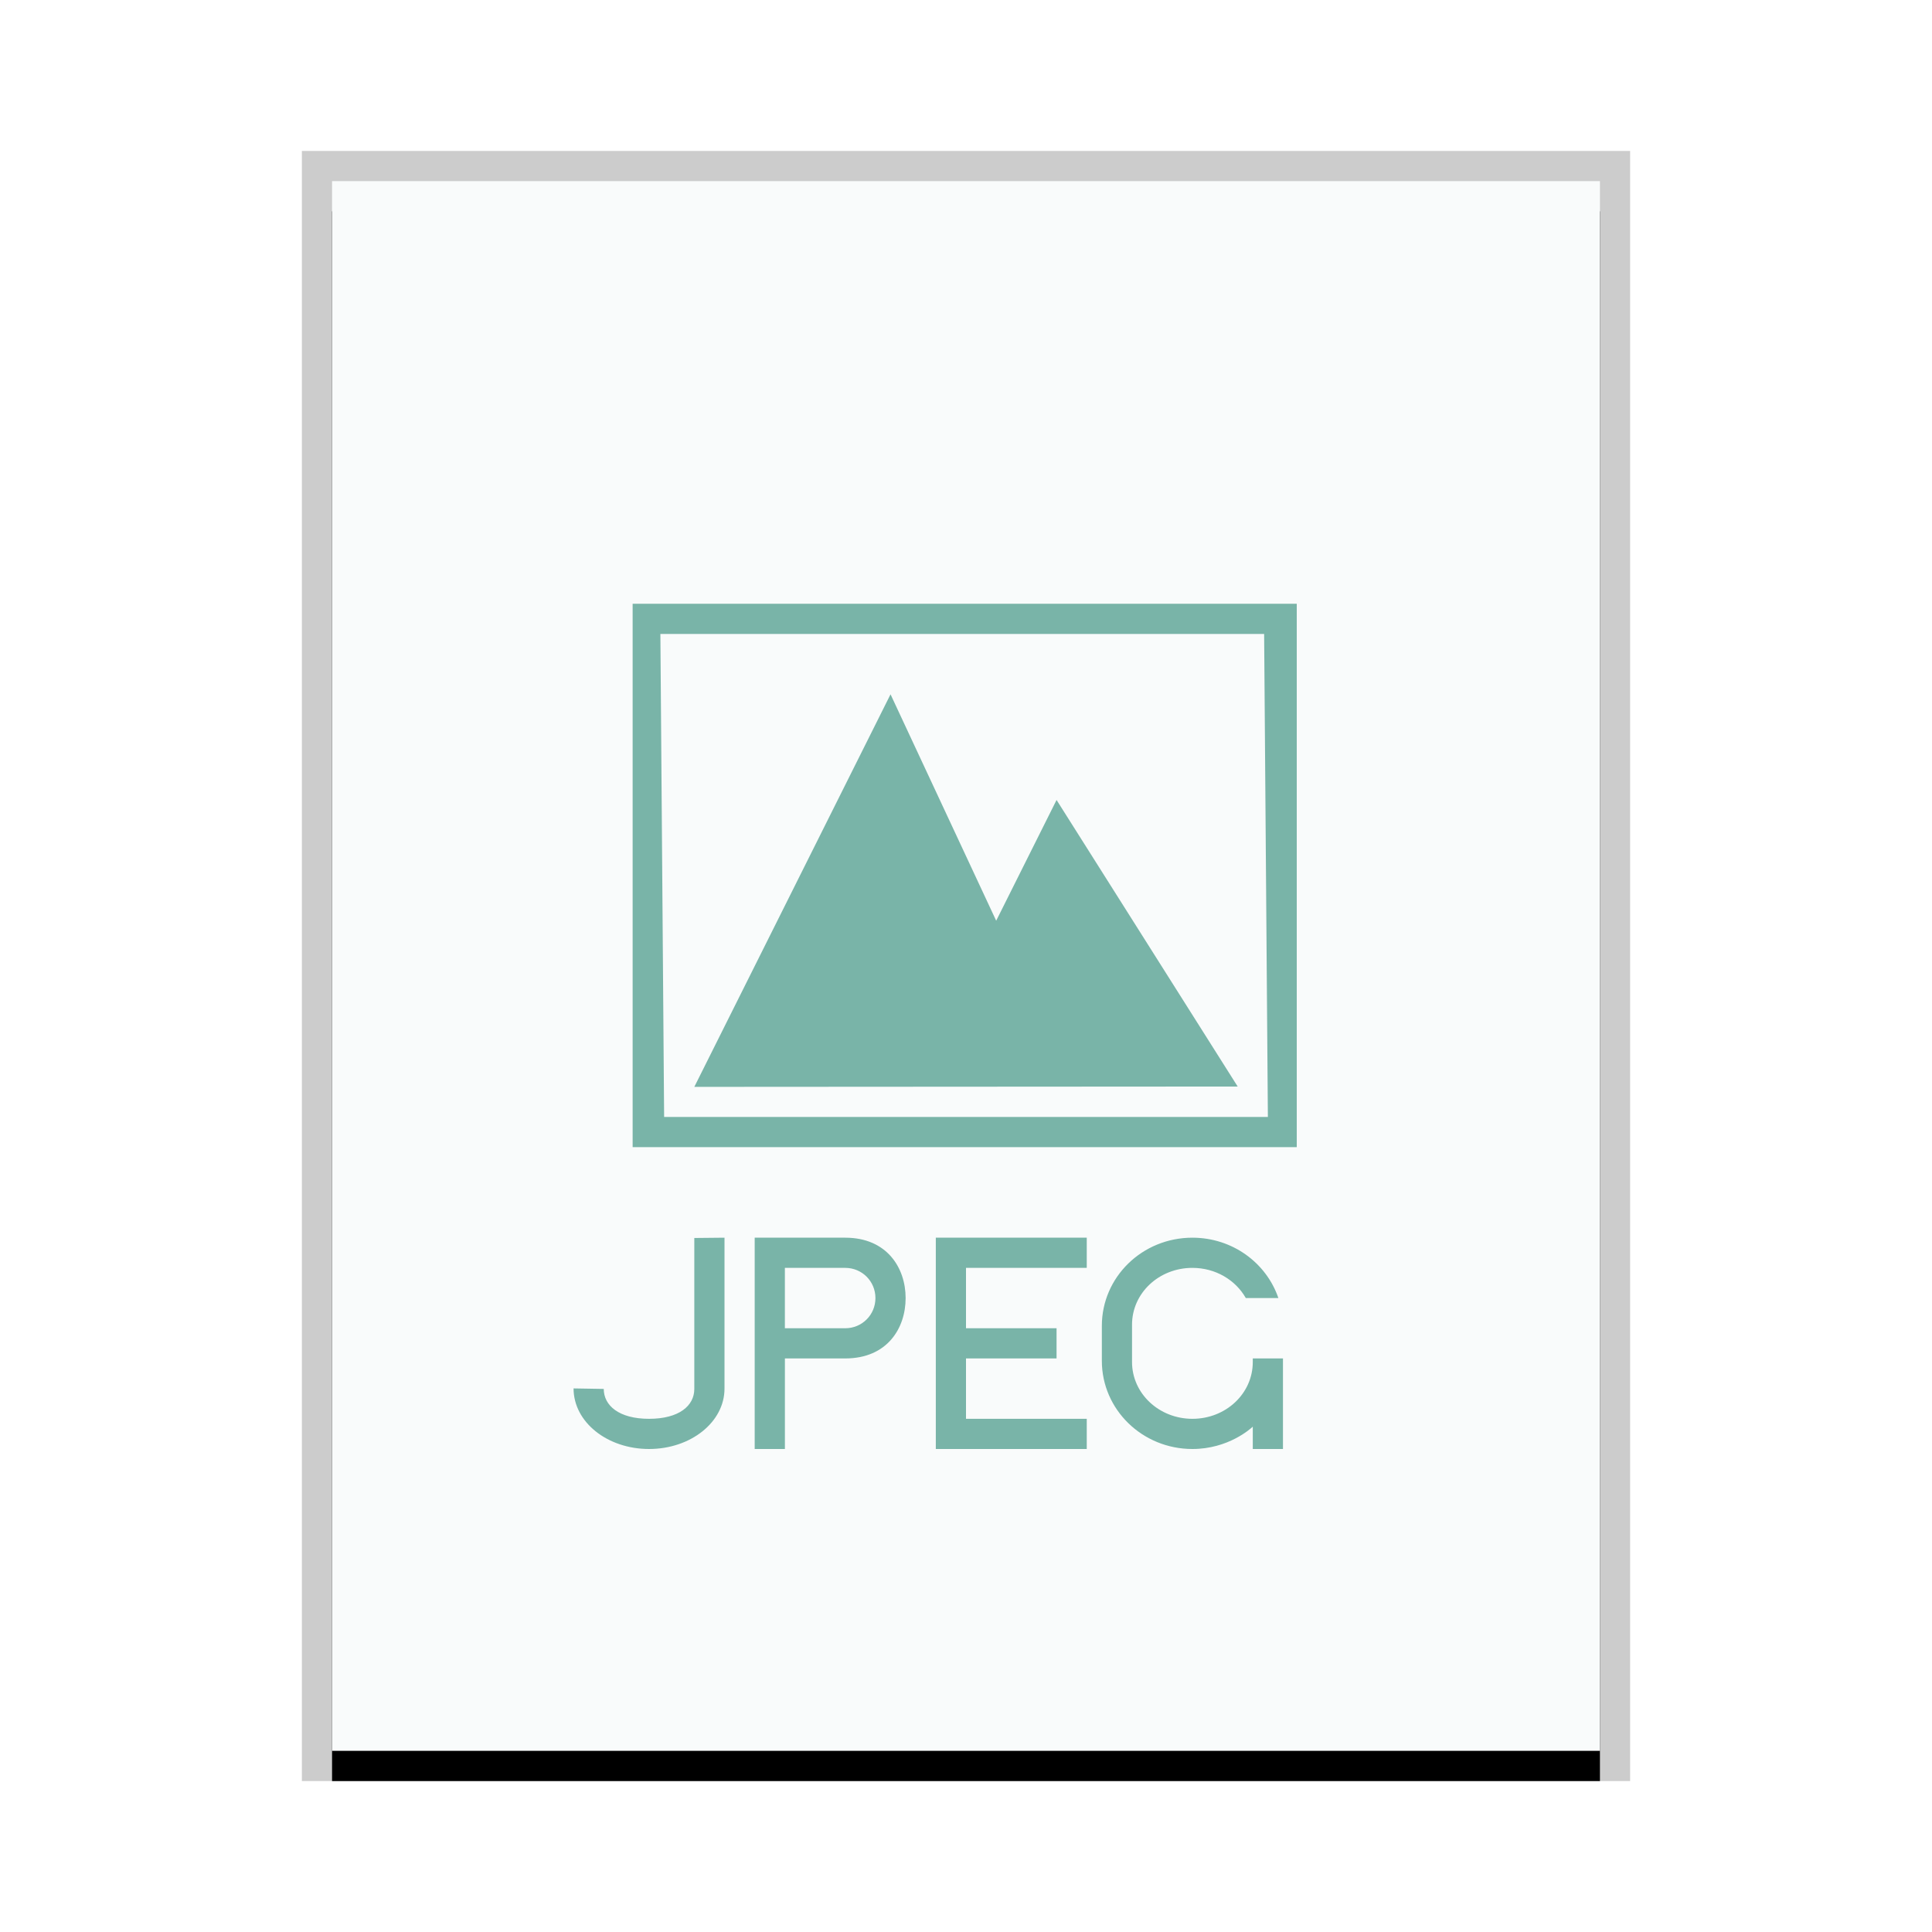 <svg xmlns="http://www.w3.org/2000/svg" xmlns:xlink="http://www.w3.org/1999/xlink" width="64" height="64" viewBox="0 0 64 64">
  <defs>
    <rect id="image-jpeg-b" width="42" height="52" x="0" y="0"/>
    <filter id="image-jpeg-a" width="109.5%" height="107.7%" x="-4.8%" y="-1.9%" filterUnits="objectBoundingBox">
      <feOffset dy="1" in="SourceAlpha" result="shadowOffsetOuter1"/>
      <feGaussianBlur in="shadowOffsetOuter1" result="shadowBlurOuter1" stdDeviation=".5"/>
      <feColorMatrix in="shadowBlurOuter1" values="0 0 0 0 0   0 0 0 0 0   0 0 0 0 0  0 0 0 0.2 0"/>
    </filter>
  </defs>
  <g fill="none" fill-rule="evenodd">
    <g transform="translate(11 6)">
      <use fill="#000" filter="url(#image-jpeg-a)" xlink:href="#image-jpeg-b"/>
      <use fill="#F9FBFB" xlink:href="#image-jpeg-b"/>
      <path fill="#000" fill-opacity=".2" fill-rule="nonzero" d="M43,-1 L-1,-1 L-1,53 L43,53 L43,-1 Z M42,0 L42,52 L0,52 L0,0 L42,0 Z"/>
    </g>
    <path fill="#79B4A8" d="M24,41 L24,46 C24,47.106 22.886,48 21.5,48 C20.12,48 19,47.111 19,45.993 L19,45.993 L20,46.01 C20,46.557 20.5,47 21.5,47 C22.5,47 23,46.564 23,46.01 L23,46.01 L23,41.01 L24,41 Z M36,41 L36,42 L32,42 L32,44 L35,44 L35,45 L32,45 L32,47 L36,47 L36,48 L31,48 L31,41 L36,41 Z M39.5,41 C40.828,41 41.952,41.837 42.348,43 L41.269,43 C40.933,42.404 40.268,42 39.5,42 C38.389,42 37.5,42.838 37.5,43.881 L37.5,45.119 C37.5,46.161 38.394,47 39.5,47 C40.611,47 41.5,46.162 41.5,45.119 L41.5,45 L42.5,45 L42.5,48 L41.5,48 L41.5,47.26 C41.434,47.322 40.692,48 39.5,48 C37.841,48 36.5,46.694 36.5,45.078 L36.5,43.922 C36.5,42.306 37.836,41 39.5,41 Z M28,41 C29.381,41 30,42 30,43 C30,44 29.39,45 28,45 L26.001,45 L26.001,48 L25,48 L25,41 L28,41 Z M28,42 L26,42 L26,44 L28,44 C28.556,44 29,43.555 29,43 C29,42.444 28.555,42 28,42 Z M42.957,20 L42.957,38 L20.957,38 L20.957,20 L42.957,20 Z M41.876,21 L21.876,21 L22,37 L42,37 L41.876,21 Z M29.5,23 L33,30.5 L35,26.5 L41,35.993 L23,36.004 L29.5,23 Z"/>
  </g>
</svg>
